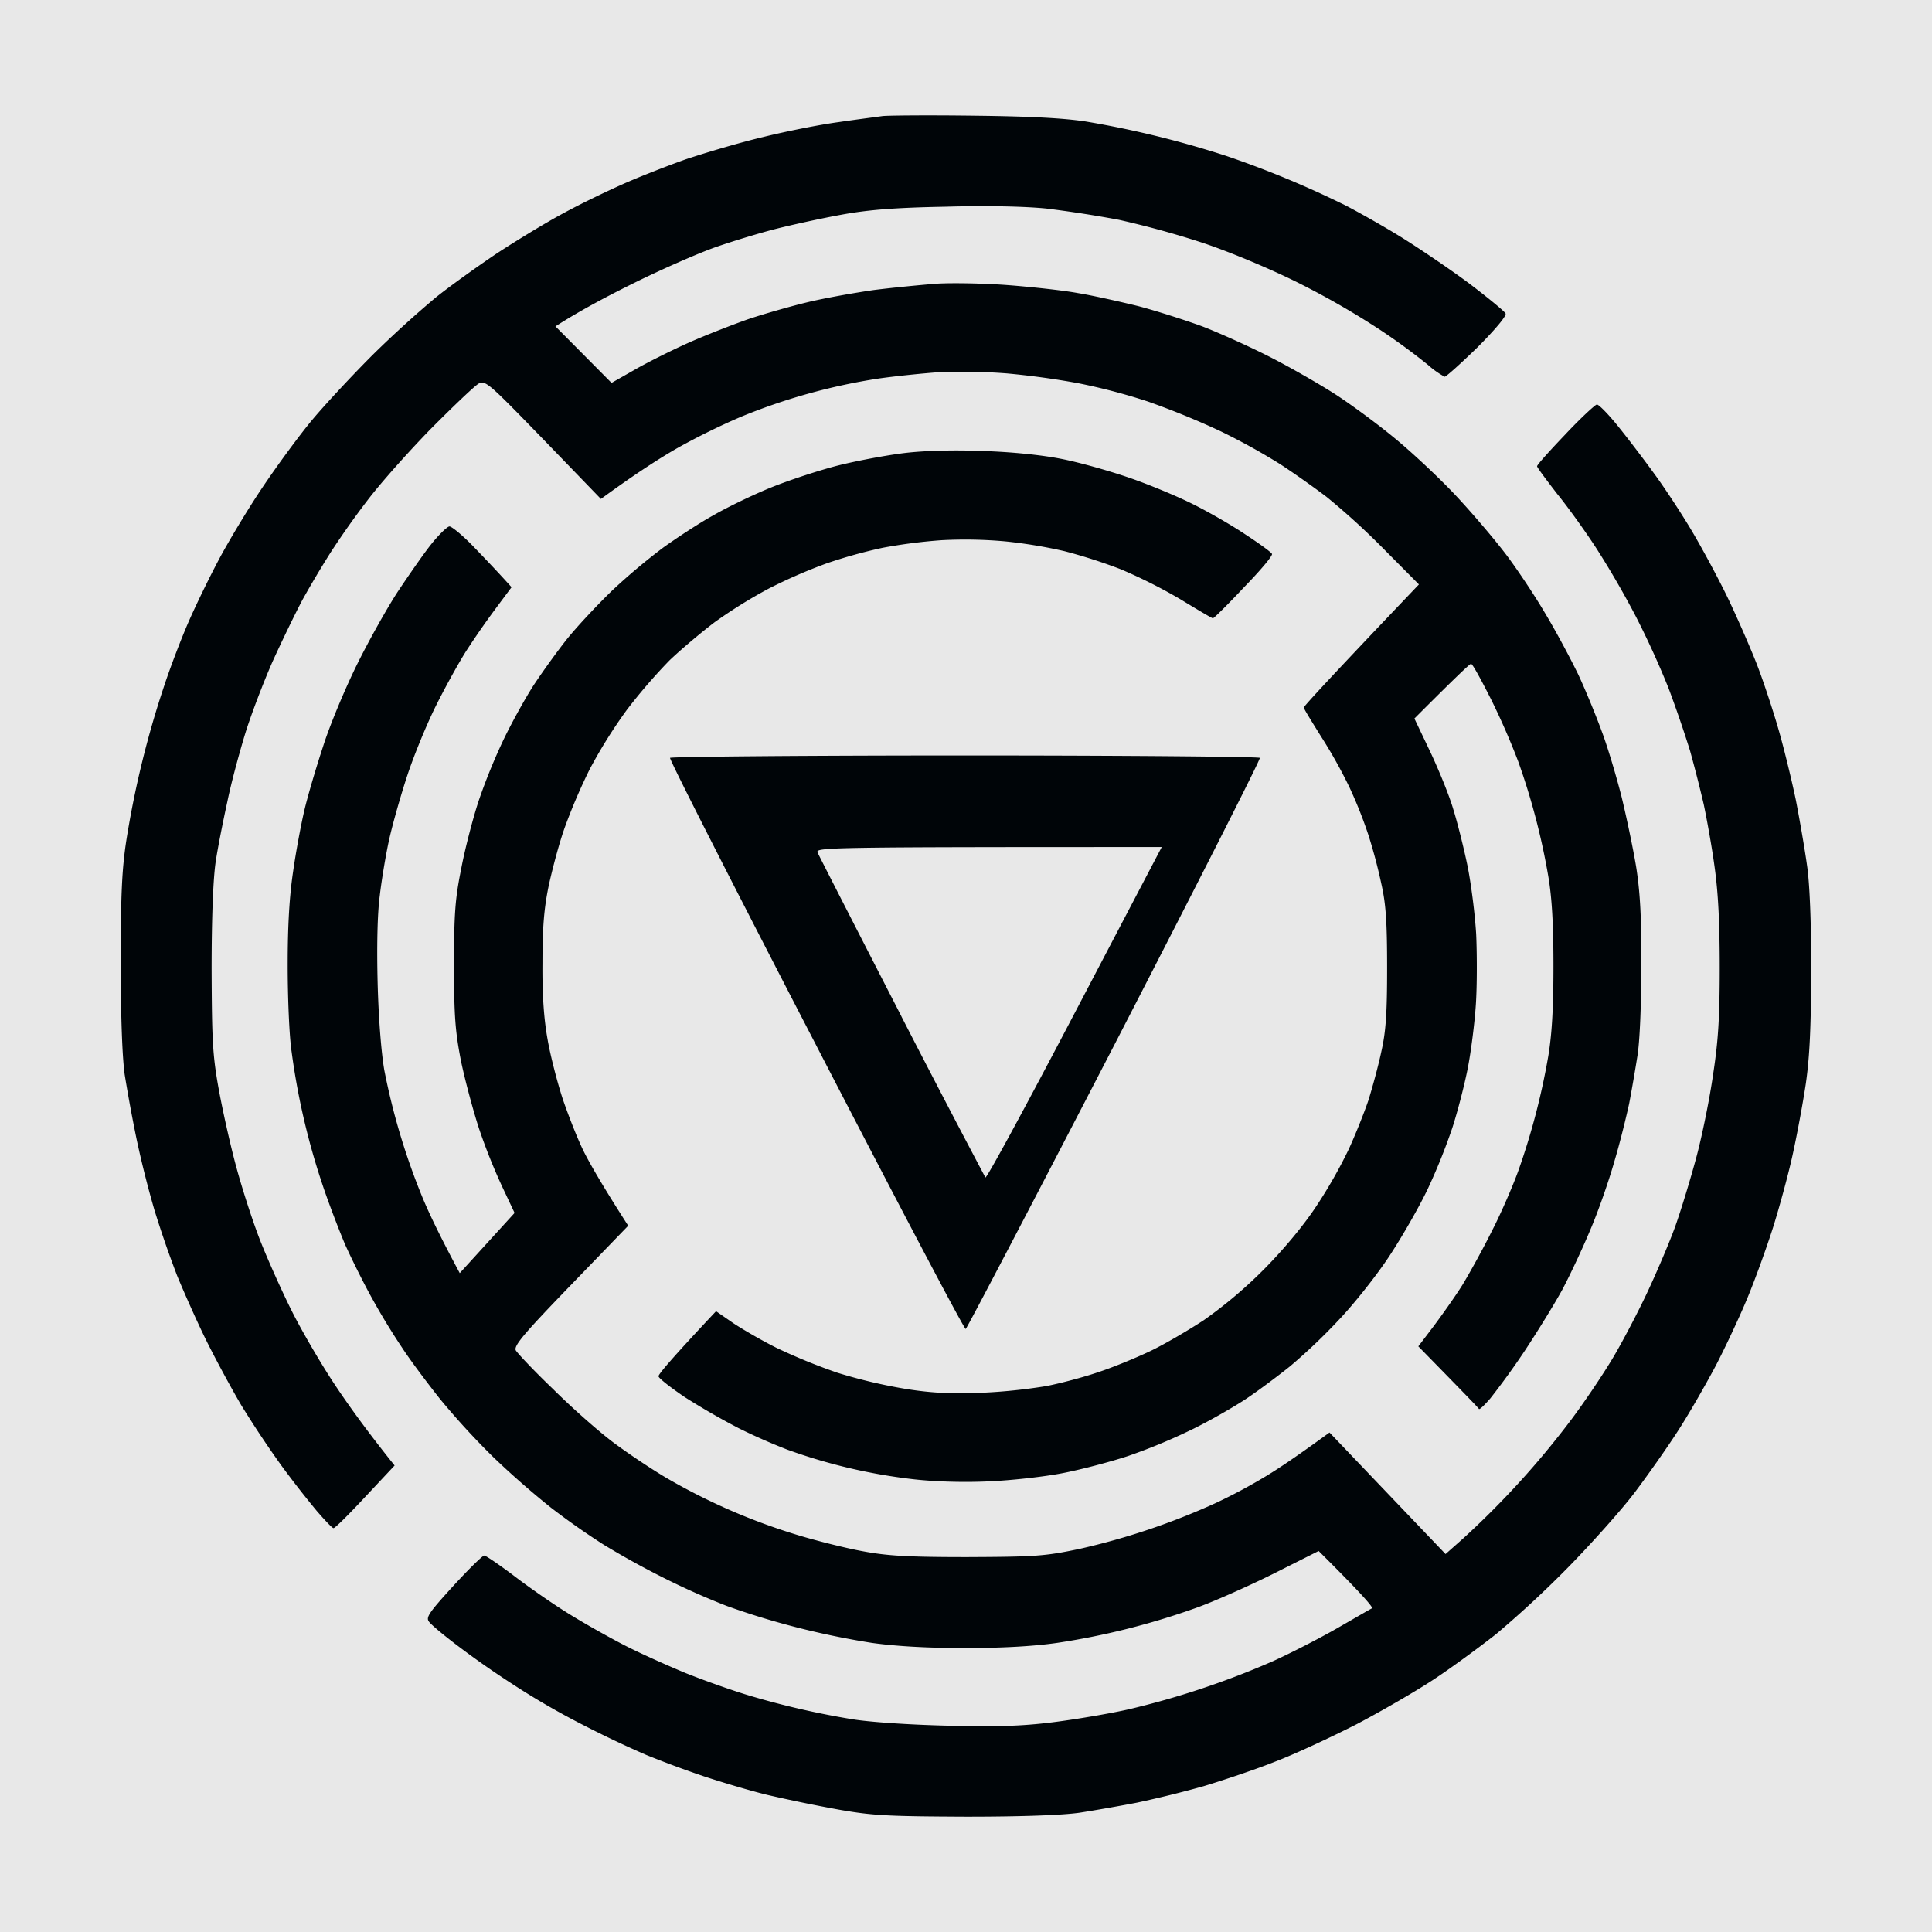 <svg xmlns="http://www.w3.org/2000/svg" width="32" height="32" fill="none" viewBox="0 0 32 32">
  <path fill="#E8E8E8" d="M0 0h32v32H0z"/>
  <path fill="#000508" fill-rule="evenodd" d="M16.125 1.916c.924.01 1.49.04 1.857.096a16.21 16.21 0 0 1 2.333.572 16.331 16.331 0 0 1 1.982.824c.206.107.628.344.929.531.3.188.808.531 1.119.764.306.233.577.455.592.49.02.036-.166.259-.462.557-.276.268-.522.49-.547.49a1.454 1.454 0 0 1-.276-.196 10.434 10.434 0 0 0-.803-.587 13.51 13.51 0 0 0-1.38-.79c-.471-.232-1.113-.5-1.555-.647a15.229 15.229 0 0 0-1.38-.379 19.52 19.52 0 0 0-1.204-.187c-.361-.036-.989-.05-1.681-.03-.813.015-1.265.05-1.706.131-.332.06-.818.167-1.08.233-.26.065-.712.202-1.003.303-.29.101-.888.364-1.33.582-.441.217-.923.47-1.33.733l.929.936.401-.228c.221-.126.628-.328.904-.45.276-.121.717-.293.978-.384.261-.086.703-.213.979-.278.276-.066.762-.152 1.079-.198.316-.04.792-.086 1.053-.106.261-.015.793-.005 1.18.025.386.03.908.086 1.154.132.245.04.697.142 1.003.217.306.081.778.233 1.054.334.276.106.783.334 1.129.511s.828.455 1.079.617c.25.162.677.476.953.703.276.223.738.653 1.024.956.286.304.672.759.858 1.007.186.248.482.693.652.986.176.293.412.739.532.986.116.248.291.673.387.936.1.263.245.754.33 1.088.081.333.191.854.242 1.163.065.415.09.84.085 1.644 0 .647-.025 1.254-.065 1.492-.035.223-.096.577-.136.784-.045.207-.15.642-.246.961-.09.319-.27.835-.401 1.138-.126.303-.336.749-.462.986-.13.238-.411.693-.622 1.012a12.64 12.64 0 0 1-.567.784c-.095.111-.18.192-.19.177-.006-.015-.236-.253-1.004-1.037l.25-.329c.136-.182.352-.485.477-.683.12-.197.347-.607.497-.91.156-.303.346-.748.432-.986a11.548 11.548 0 0 0 .496-1.897c.06-.36.086-.794.086-1.492s-.025-1.133-.086-1.492a11.35 11.35 0 0 0-.497-1.897 11.892 11.892 0 0 0-.446-1.022c-.166-.329-.311-.597-.336-.597-.02 0-.236.203-.938.906l.26.546c.141.298.317.728.382.951.07.223.175.642.236.936.06.293.125.804.145 1.138.015.334.015.86-.005 1.163-.02.304-.08.784-.135 1.062-.055.279-.17.724-.256.987a9.927 9.927 0 0 1-.407 1.011c-.14.294-.426.794-.637 1.113-.21.319-.587.794-.838 1.057a9.603 9.603 0 0 1-.803.764c-.196.157-.532.41-.753.556-.22.142-.627.375-.903.506a9.576 9.576 0 0 1-1.028.425c-.291.096-.773.223-1.08.283-.305.06-.857.122-1.229.137-.411.02-.903.005-1.254-.036a9.209 9.209 0 0 1-2.083-.49 9.83 9.83 0 0 1-.803-.354 12.1 12.1 0 0 1-.888-.511c-.24-.162-.441-.319-.441-.35 0-.035.216-.293.953-1.077l.286.198c.16.106.482.293.718.41a9.84 9.84 0 0 0 1.003.41 8.66 8.66 0 0 0 1.154.272c.422.066.753.081 1.23.061a9.174 9.174 0 0 0 1.079-.111c.236-.046.617-.147.853-.228.236-.076.617-.233.853-.344.236-.111.642-.349.903-.52a7.473 7.473 0 0 0 1.004-.85c.33-.334.657-.729.863-1.043a7.96 7.96 0 0 0 .532-.935c.11-.238.255-.602.326-.81.065-.207.165-.571.215-.809.076-.334.096-.637.096-1.39 0-.755-.02-1.058-.096-1.392a8.582 8.582 0 0 0-.215-.81 7.448 7.448 0 0 0-.311-.783 8.132 8.132 0 0 0-.472-.845c-.155-.248-.286-.46-.286-.48.005-.026.431-.491 1.907-2.039l-.567-.571a11.944 11.944 0 0 0-.964-.88c-.22-.167-.572-.415-.777-.547a10.74 10.74 0 0 0-.979-.54 13.25 13.25 0 0 0-1.204-.492 10.006 10.006 0 0 0-1.154-.303 13.29 13.29 0 0 0-1.18-.162 9.591 9.591 0 0 0-1.129-.02c-.276.02-.727.066-1.003.106a9.957 9.957 0 0 0-2.283.637 11.39 11.39 0 0 0-1.029.506c-.276.157-.677.41-1.28.85L9 7.278c-.893-.92-.958-.982-1.069-.926-.06.03-.416.37-.788.744-.371.379-.848.915-1.058 1.193a13.74 13.74 0 0 0-.608.86 16.91 16.91 0 0 0-.466.784c-.126.238-.351.703-.502 1.037-.146.334-.346.855-.442 1.163-.095.309-.235.82-.3 1.139-.07.318-.161.773-.196 1.011-.04.278-.066.91-.066 1.77.005 1.179.015 1.422.12 1.998.066.36.196.941.292 1.29.095.35.27.895.396 1.214.126.319.362.845.522 1.163.16.32.472.855.693 1.19.22.333.537.778 1.008 1.365l-.487.52c-.265.284-.501.522-.526.517-.02 0-.14-.127-.276-.284a16.31 16.31 0 0 1-.587-.753 17.11 17.11 0 0 1-.663-.997c-.17-.288-.431-.773-.582-1.077-.15-.304-.366-.79-.482-1.072a17.24 17.24 0 0 1-.376-1.088 16.827 16.827 0 0 1-.296-1.178 26.2 26.2 0 0 1-.196-1.063C2.025 17.5 2 16.858 2 15.927c0-1.128.02-1.538.095-2.023a15.908 15.908 0 0 1 .628-2.555c.105-.318.29-.799.406-1.062.115-.263.336-.718.492-1.011.155-.294.476-.83.717-1.189.241-.36.618-.875.838-1.138.221-.263.678-.754 1.019-1.093a18.13 18.13 0 0 1 1.024-.93c.22-.177.672-.501 1.003-.724.331-.217.828-.52 1.104-.667.276-.152.718-.364.979-.48.26-.117.737-.304 1.053-.416.317-.106.894-.278 1.28-.369.386-.096.948-.207 1.255-.248.305-.045.632-.086.727-.1.095-.01.773-.016 1.505-.006Zm10.327 4.785c.03 0 .191.162.352.364.16.198.426.547.587.77.165.222.441.641.617.935.175.293.451.804.612 1.138.16.334.371.82.472 1.077.1.253.26.734.356 1.063.095.323.226.864.296 1.198.065.334.15.825.186 1.088.045.298.07.96.07 1.745-.005.946-.025 1.416-.09 1.871-.05.334-.15.87-.221 1.189-.07.319-.216.855-.321 1.189-.106.333-.296.86-.422 1.163-.125.303-.366.82-.532 1.138-.17.319-.451.81-.632 1.087-.18.279-.502.734-.712 1.012-.211.278-.698.824-1.084 1.219a17.5 17.5 0 0 1-1.205 1.118c-.276.217-.737.556-1.028.748-.291.193-.868.527-1.28.744-.416.212-1.024.496-1.355.622-.33.132-.863.309-1.179.405a18.41 18.41 0 0 1-1.104.273c-.29.056-.718.131-.953.167-.276.04-.939.066-1.882.066-1.28-.006-1.536-.016-2.107-.117a26.42 26.42 0 0 1-1.18-.243c-.29-.07-.762-.212-1.053-.308a17.917 17.917 0 0 1-.954-.354 17.519 17.519 0 0 1-1.054-.5 12.768 12.768 0 0 1-1.179-.684 14.87 14.87 0 0 1-.928-.652c-.206-.157-.407-.324-.442-.375-.05-.07.005-.151.402-.586.256-.279.486-.506.516-.506.026 0 .241.147.477.324.236.182.627.455.878.612.246.156.668.394.929.53.26.137.737.35 1.053.481.317.127.803.299 1.08.38a13.695 13.695 0 0 0 1.68.384c.276.046.929.091 1.556.106.828.02 1.234.01 1.756-.055.371-.046.938-.142 1.255-.213a13.91 13.91 0 0 0 2.409-.804c.29-.132.762-.374 1.053-.541.291-.167.552-.319.577-.33.025-.014-.16-.232-.883-.95l-.763.384c-.421.208-.998.466-1.29.567a12.198 12.198 0 0 1-2.283.572c-.401.057-.911.085-1.53.085-.617 0-1.13-.03-1.53-.085a13.619 13.619 0 0 1-1.255-.259 12.74 12.74 0 0 1-1.154-.354 12.35 12.35 0 0 1-1.054-.47 14.12 14.12 0 0 1-.978-.541 12.188 12.188 0 0 1-.879-.617 14.37 14.37 0 0 1-.948-.83 12.683 12.683 0 0 1-.878-.956c-.21-.263-.502-.652-.637-.86a11.36 11.36 0 0 1-.507-.834c-.14-.253-.336-.648-.442-.885-.1-.238-.276-.693-.381-1.012a11.792 11.792 0 0 1-.502-2.175c-.04-.263-.065-.91-.065-1.441 0-.663.03-1.143.09-1.543.045-.319.13-.774.186-1.012.055-.238.196-.713.311-1.062.11-.349.366-.961.567-1.366.2-.404.507-.95.682-1.214.176-.263.417-.612.542-.768.126-.157.261-.289.301-.294.04 0 .236.162.427.364.196.203.411.43.602.643l-.256.344a13.74 13.74 0 0 0-.502.723c-.13.207-.356.617-.501.91-.146.294-.357.805-.467 1.139-.11.333-.246.814-.301 1.062-.055.248-.126.672-.156.935-.04.299-.05.85-.035 1.442.015.582.06 1.153.11 1.442a11.227 11.227 0 0 0 .638 2.124c.11.263.296.652.612 1.24l.908-.997-.205-.435a9.742 9.742 0 0 1-.387-.971c-.095-.294-.23-.794-.296-1.113-.095-.49-.115-.739-.115-1.593 0-.86.02-1.098.12-1.594.06-.318.19-.82.286-1.113a9.74 9.74 0 0 1 .422-1.036c.135-.279.356-.678.491-.886.136-.207.382-.55.547-.758.166-.208.507-.572.753-.81a10.4 10.4 0 0 1 .848-.713c.22-.157.587-.4.823-.53.236-.137.677-.35.979-.471.306-.122.797-.283 1.104-.36.3-.075.787-.166 1.078-.202.322-.04.828-.055 1.305-.035.482.015.979.066 1.305.131.29.056.792.198 1.114.309.326.111.802.309 1.053.435.256.126.653.354.878.506.231.151.427.293.442.323.015.03-.196.279-.467.557-.265.283-.496.51-.511.51-.015 0-.251-.14-.527-.308a8.485 8.485 0 0 0-1.004-.506 8.825 8.825 0 0 0-.928-.298 8.076 8.076 0 0 0-.979-.162 7.407 7.407 0 0 0-1.053-.02 8.764 8.764 0 0 0-.979.126 8.26 8.26 0 0 0-.928.258 8.717 8.717 0 0 0-.954.415 8.148 8.148 0 0 0-.903.561c-.22.167-.557.45-.748.633a9.297 9.297 0 0 0-.702.814 8.241 8.241 0 0 0-.617.986 9.4 9.4 0 0 0-.412.961c-.09.248-.205.683-.266.961-.08.385-.105.698-.105 1.29-.005.536.025.936.085 1.265.045.263.16.708.251.986.095.278.251.678.356.885.106.208.312.567.728 1.214l-.953.986c-.778.805-.944 1.002-.909 1.078.025.045.301.339.618.642.31.309.757.703.993.88.236.177.642.45.903.602a10.193 10.193 0 0 0 2.158.936c.316.096.803.218 1.079.268.406.076.742.096 1.731.096 1.134-.005 1.28-.015 1.857-.136a11.598 11.598 0 0 0 2.243-.754 8.91 8.91 0 0 0 .843-.45c.22-.132.547-.354 1.053-.723l1.922 2.013.291-.258a14.345 14.345 0 0 0 1.772-1.943c.24-.318.562-.799.717-1.062.156-.263.407-.743.557-1.062.15-.319.361-.81.462-1.087.1-.279.26-.805.356-1.164.096-.359.221-.976.276-1.366.085-.55.11-.94.11-1.77 0-.748-.025-1.24-.085-1.669-.045-.334-.13-.8-.18-1.037a22.924 22.924 0 0 0-.226-.885 20.274 20.274 0 0 0-.356-1.037 14.466 14.466 0 0 0-.542-1.189 15.06 15.06 0 0 0-.643-1.112c-.18-.279-.476-.693-.662-.921-.18-.233-.331-.435-.331-.455 0-.026.21-.258.466-.526.251-.268.492-.49.522-.496h.005ZM15.98 12.513c2.674 0 4.877.02 4.887.04.015.02-1.069 2.155-2.403 4.74-1.34 2.59-2.449 4.709-2.469 4.719-.025.005-1.14-2.114-2.479-4.704-1.345-2.595-2.434-4.735-2.418-4.755.01-.02 2.207-.04 4.882-.04Zm-1.049 4.324a252.361 252.361 0 0 0 1.39 2.666c.02.02.683-1.204 1.475-2.716l1.446-2.757c-5.58 0-5.736.005-5.7.091.02.046.646 1.27 1.39 2.716Z" clip-rule="evenodd"/>
</svg>
